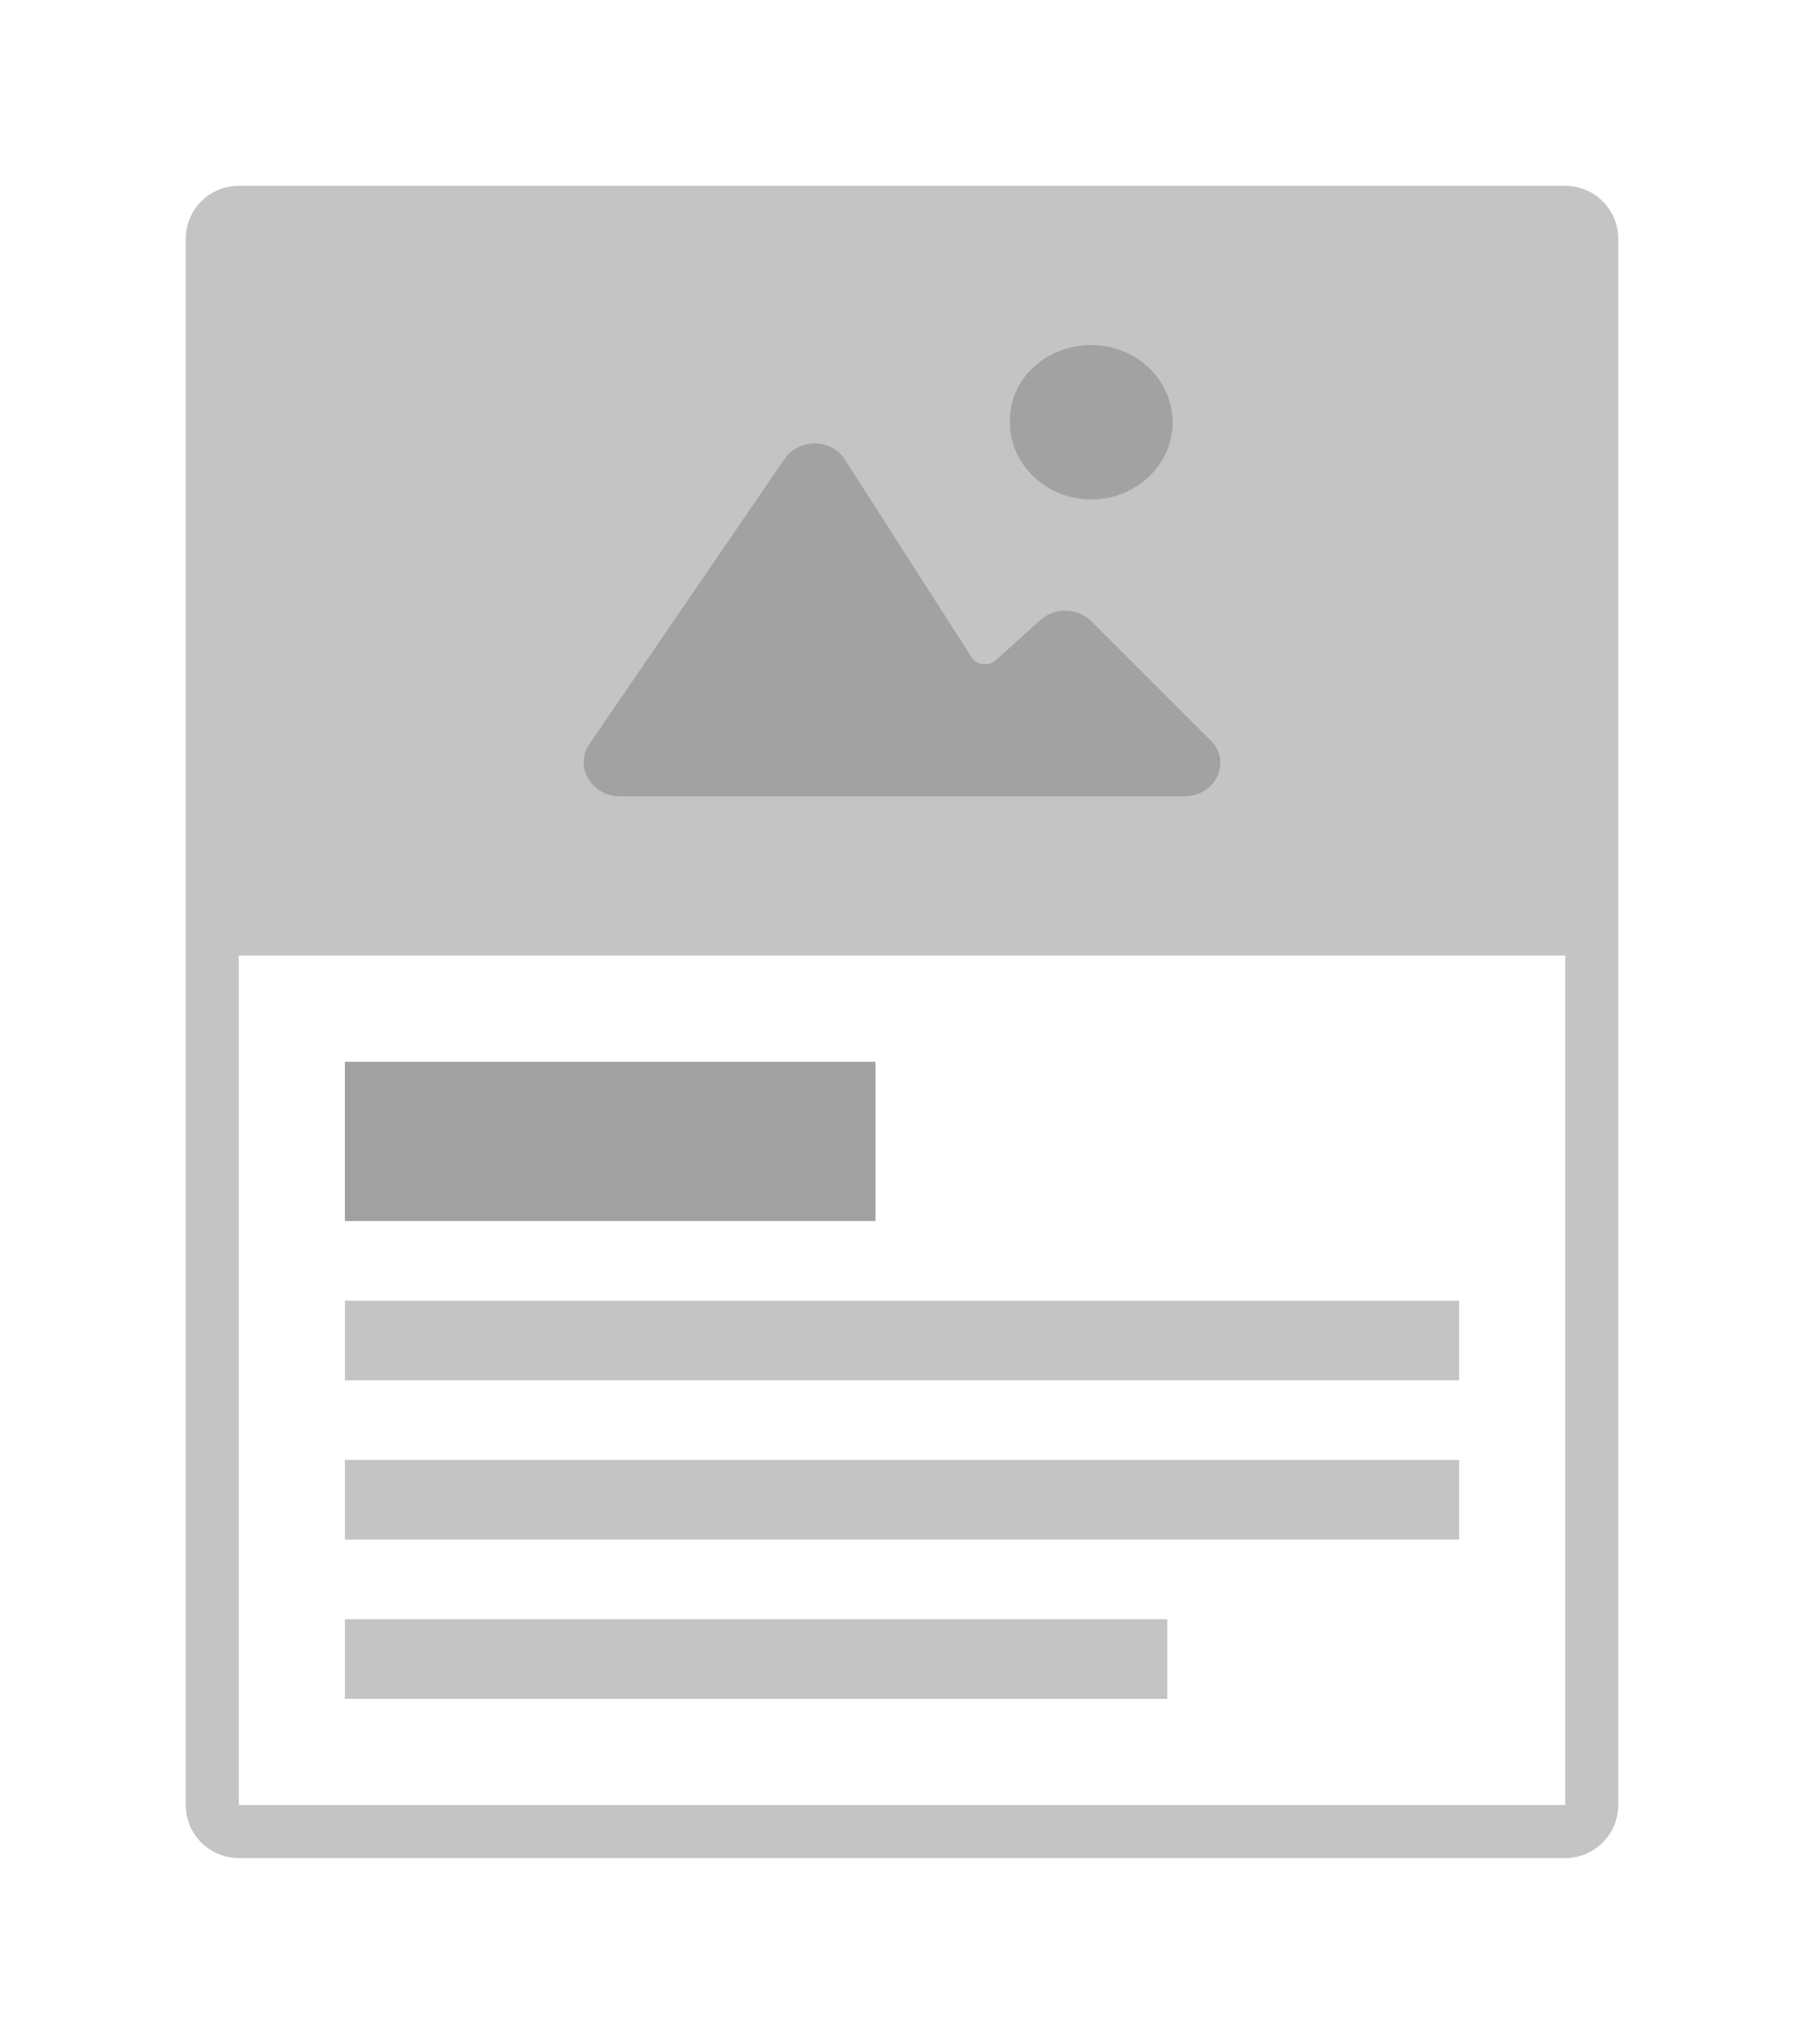 <svg width="68" height="77" viewBox="0 0 68 77" fill="none" xmlns="http://www.w3.org/2000/svg">
<rect width="68" height="77" fill="white"/>
<path d="M7 9C7 7.895 7.895 7 9 7H59C60.105 7 61 7.895 61 9V34H7V9Z" fill="#C4C4C4"/>
<path d="M44.201 15.908C44.201 14.305 42.825 13 41.134 13C39.404 13 38.027 14.305 38.067 15.908C38.067 17.511 39.443 18.816 41.134 18.816C42.825 18.816 44.201 17.511 44.201 15.908Z" fill="#A2A2A2"/>
<path d="M23.36 30H44.633C45.852 30 46.442 28.658 45.616 27.875L41.134 23.401C40.583 22.879 39.758 22.879 39.207 23.364L37.556 24.855C37.28 25.116 36.808 25.079 36.612 24.743L31.854 17.325C31.343 16.504 30.124 16.504 29.573 17.287L22.22 28.024C21.63 28.882 22.299 30 23.36 30Z" fill="#A2A2A2"/>
<path d="M8 35H60V68C60 68.552 59.552 69 59 69H9C8.448 69 8 68.552 8 68V35Z" fill="white" stroke="#C4C4C4" stroke-width="2"/>
<rect x="13" y="55" width="42" height="3" fill="#C4C4C4"/>
<rect x="13" y="61" width="31" height="3" fill="#C4C4C4"/>
<rect x="13" y="49" width="42" height="3" fill="#C4C4C4"/>
<rect x="13" y="40" width="20" height="6" fill="#A1A1A1"/>
</svg>
